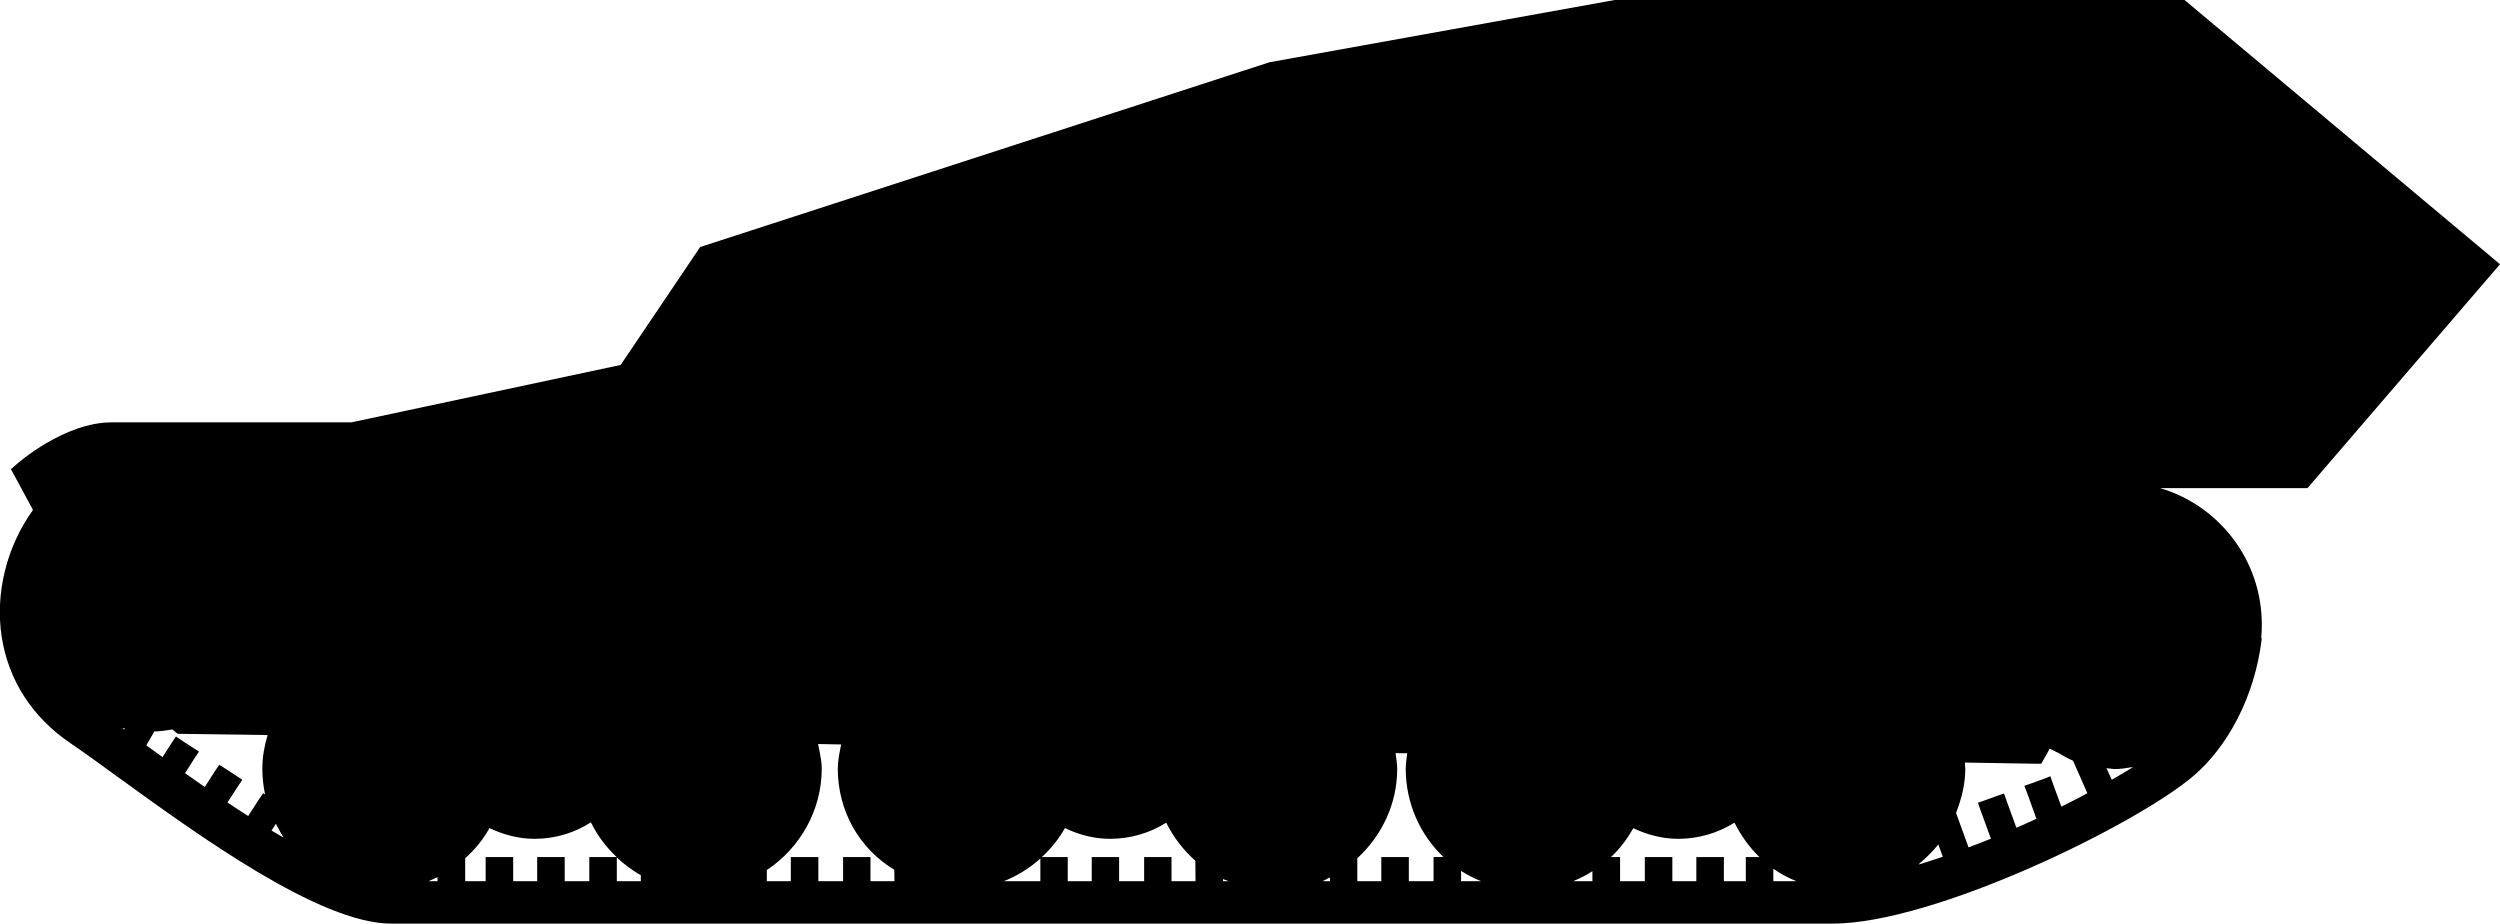 <?xml version="1.0" encoding="UTF-8" standalone="no"?>
<!-- Created with Inkscape (http://www.inkscape.org/) -->

<svg
   width="16.982mm"
   height="6.276mm"
   viewBox="0 0 16.982 6.276"
   version="1.1"
   id="svg22169"
   sodipodi:docname="inkporter-svg-ohevpp5u.svg"
   xmlns:inkscape="http://www.inkscape.org/namespaces/inkscape"
   xmlns:sodipodi="http://sodipodi.sourceforge.net/DTD/sodipodi-0.dtd"
   xmlns="http://www.w3.org/2000/svg"
   xmlns:svg="http://www.w3.org/2000/svg">
  <sodipodi:namedview
     id="namedview22171"
     pagecolor="#ffffff"
     bordercolor="#666666"
     borderopacity="1.0"
     inkscape:pageshadow="2"
     inkscape:pageopacity="0.0"
     inkscape:pagecheckerboard="0"
     inkscape:document-units="mm"
     showgrid="false"
     inkscape:zoom="0.66368547"
     inkscape:cx="397.02542"
     inkscape:cy="561.25984"
     inkscape:window-width="3840"
     inkscape:window-height="2081"
     inkscape:window-x="2391"
     inkscape:window-y="-9"
     inkscape:window-maximized="1"
     inkscape:current-layer="layer1" />
  <defs
     id="defs22166" />
  <g
     inkscape:label="Layer 1"
     inkscape:groupmode="layer"
     id="layer1"
     transform="translate(95.398,27.057)">
    <path
       d="m -78.416,-25.262 -2.144,-1.796 h -3.864 l -2.351,0.424 -3.867,1.255 -0.014,0.021 -0.526,0.78 -1.829,0.39 h -1.629 c -0.32,0 -0.637,0.276 -0.649,0.288 l -0.035,0.03 0.022,0.04 0.128,0.237 c -0.178,0.247 -0.259,0.566 -0.212,0.865 0.047,0.294 0.207,0.542 0.463,0.717 0.087,0.059 0.194,0.136 0.317,0.226 0.55,0.398 1.379,1.002 1.866,1.002 h 9.79 c 0.692,0 2.071,-0.675 2.456,-1.007 0.22,-0.189 0.413,-0.526 0.46,-0.932 l -0.004,-0.001 c 0.003,-0.03 0.004,-0.062 0.004,-0.092 0,-0.438 -0.291,-0.808 -0.69,-0.926 h 1 z m -16.137,3.161 c -0.005,-0.004 -0.01,-0.007 -0.015,-0.011 0.007,0.001 0.012,0.003 0.019,0.004 z m 0.954,0.44 -0.012,-0.008 -0.032,0.048 -0.069,0.107 c -0.047,-0.029 -0.094,-0.061 -0.141,-0.092 l 0.069,-0.106 0.032,-0.048 -0.048,-0.032 -0.061,-0.04 -0.048,-0.03 -0.032,0.048 -0.066,0.103 -0.134,-0.094 0.063,-0.099 0.032,-0.048 -0.048,-0.03 -0.061,-0.04 -0.048,-0.032 -0.032,0.048 -0.059,0.092 -0.11,-0.08 0.054,-0.094 c 0.041,-0.001 0.081,-0.007 0.123,-0.014 l 0.018,0.015 0.017,0.014 0.021,10e-4 0.591,0.008 c -0.022,0.074 -0.036,0.15 -0.036,0.229 0,0.059 0.007,0.117 0.018,0.172 m 0.045,0.247 0.029,-0.045 c 0.018,0.032 0.033,0.065 0.054,0.094 -0.028,-0.015 -0.054,-0.03 -0.083,-0.048 m 1.127,0.344 h -0.062 c 0.021,-0.008 0.041,-0.018 0.062,-0.028 z m 1.031,-0.164 v 0.164 h -0.167 v -0.164 h -0.187 v 0.164 h -0.163 v -0.164 h -0.187 v 0.164 h -0.139 v -0.156 c 0.065,-0.059 0.121,-0.125 0.165,-0.205 0.095,0.045 0.198,0.073 0.306,0.073 0.141,0 0.273,-0.041 0.383,-0.112 0.044,0.09 0.103,0.168 0.175,0.236 z m 0.35,0.164 h -0.163 v -0.161 c 0.05,0.045 0.103,0.087 0.163,0.12 z m 1.723,0 h -0.163 v -0.164 h -0.186 v 0.164 h -0.168 v -0.164 h -0.187 v 0.164 h -0.163 v -0.076 c 0.23,-0.153 0.373,-0.411 0.373,-0.688 0,-0.057 -0.014,-0.113 -0.025,-0.168 l 0.157,0.003 c -0.011,0.054 -0.023,0.109 -0.023,0.165 0,0.287 0.147,0.544 0.384,0.686 z m 0.991,0 h -0.248 c 0.092,-0.037 0.174,-0.088 0.248,-0.154 z m 1.054,0 h -0.163 v -0.164 h -0.186 v 0.164 h -0.17 v -0.164 h -0.186 v 0.164 h -0.163 v -0.164 h -0.176 c 0.062,-0.057 0.114,-0.121 0.157,-0.197 0.094,0.045 0.197,0.073 0.306,0.073 0.139,0 0.273,-0.04 0.382,-0.11 0.05,0.101 0.117,0.187 0.198,0.259 z m 0.187,0 v -0.015 c 0.012,0.006 0.026,0.01 0.039,0.015 z m 0.726,0 h -0.05 c 0.017,-0.008 0.033,-0.018 0.05,-0.026 z m 0.704,-0.164 v 0.164 h -0.168 v -0.164 h -0.187 v 0.164 h -0.163 v -0.156 c 0.165,-0.152 0.271,-0.367 0.271,-0.608 0,-0.036 -0.007,-0.07 -0.011,-0.106 l 0.079,0.001 c -0.004,0.035 -0.01,0.069 -0.01,0.105 0,0.234 0.097,0.448 0.256,0.599 z m 0.187,0.164 v -0.07 c 0.043,0.028 0.088,0.05 0.136,0.07 z m 0.892,0 h -0.131 c 0.045,-0.019 0.09,-0.041 0.131,-0.068 z m 1.042,-0.164 v 0.164 h -0.149 v -0.164 h -0.187 v 0.164 h -0.163 v -0.164 h -0.187 v 0.164 h -0.168 v -0.164 h -0.062 c 0.061,-0.057 0.11,-0.123 0.152,-0.196 0.094,0.044 0.196,0.072 0.305,0.072 0.139,0 0.271,-0.04 0.382,-0.11 0.044,0.088 0.101,0.168 0.17,0.234 z m 0.187,0.164 v -0.085 c 0.048,0.035 0.102,0.062 0.157,0.085 z m 0.991,-0.114 -0.001,-0.004 c 0.048,-0.04 0.092,-0.084 0.131,-0.132 l 0.03,0.084 c -0.055,0.018 -0.109,0.036 -0.16,0.052 m 0.965,-0.394 -0.055,-0.15 -0.019,-0.055 -0.054,0.021 -0.069,0.025 -0.054,0.019 0.021,0.054 0.061,0.17 c -0.045,0.021 -0.091,0.041 -0.136,0.061 l -0.065,-0.179 -0.019,-0.054 -0.055,0.019 -0.068,0.025 -0.054,0.019 0.019,0.055 0.069,0.189 c -0.051,0.021 -0.101,0.04 -0.152,0.059 l -0.07,-0.193 -0.015,-0.041 c 0.037,-0.095 0.063,-0.196 0.063,-0.298 0,-0.014 -0.003,-0.029 -0.003,-0.044 l 0.484,0.008 h 0.035 l 0.017,-0.03 0.041,-0.073 c 0.019,0.011 0.039,0.021 0.058,0.029 0.033,0.021 0.066,0.039 0.101,0.054 h -0.001 l 0.023,0.052 0.074,0.168 c -0.057,0.032 -0.116,0.061 -0.176,0.091 m 0.342,-0.182 -0.036,-0.079 c 0.019,10e-4 0.037,0.006 0.057,0.006 0.041,0 0.083,-0.007 0.124,-0.014 -0.044,0.028 -0.094,0.058 -0.145,0.087"
       id="G-LSOP" />
  </g>
</svg>
